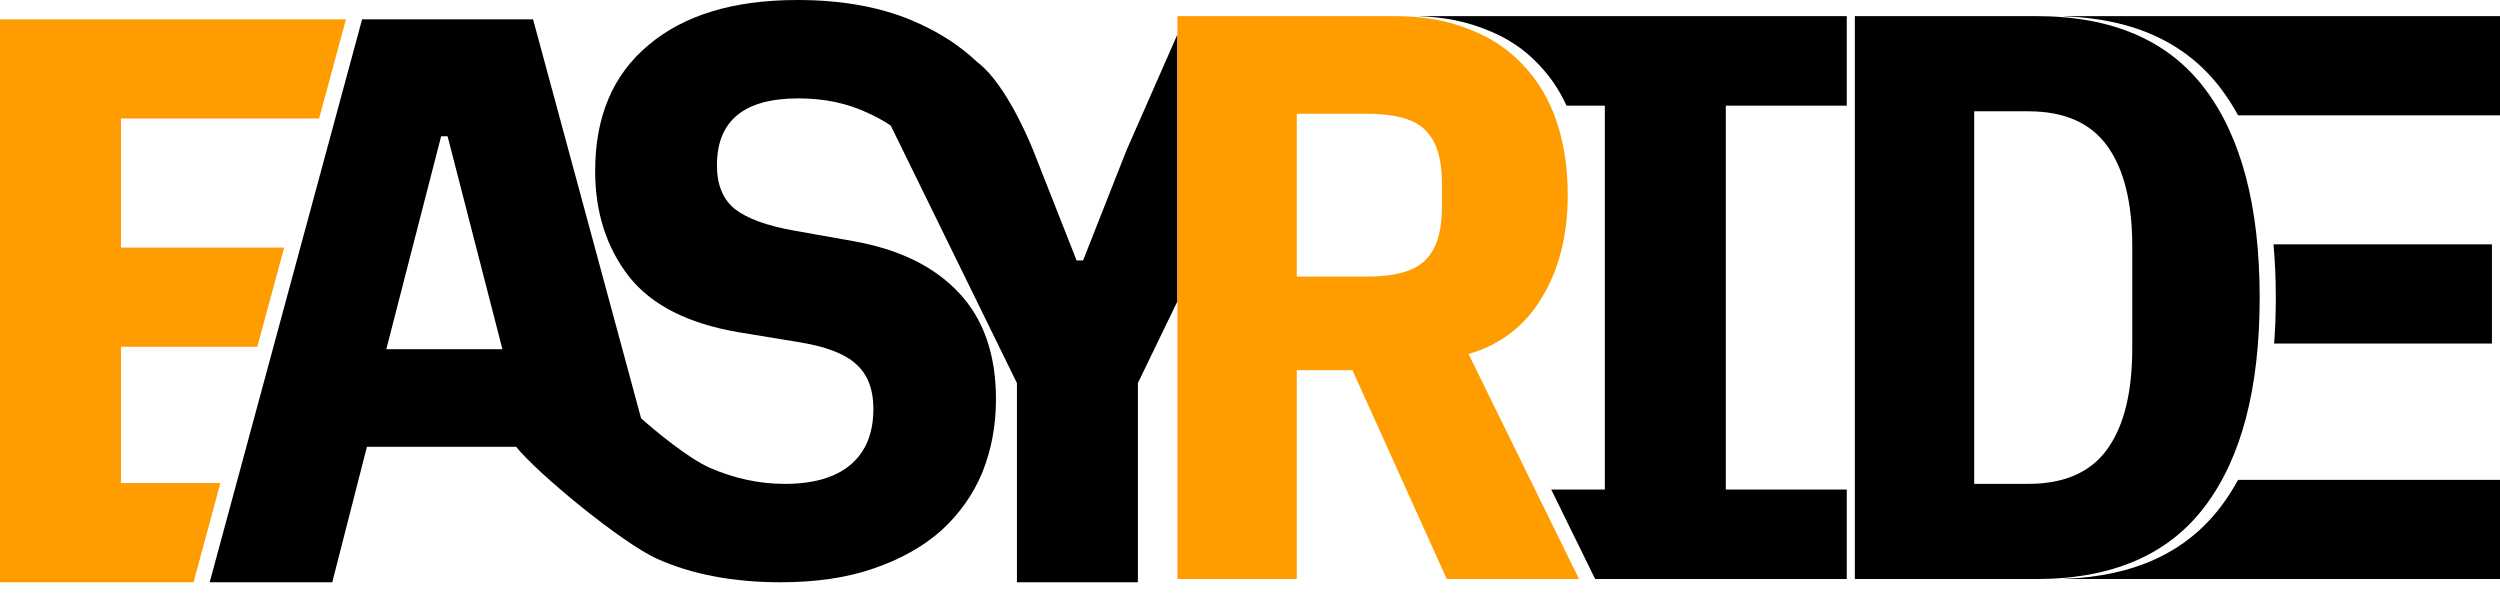 <svg width="155" height="37" viewBox="0 0 155 37" fill="none" xmlns="http://www.w3.org/2000/svg">
<path fill-rule="evenodd" clip-rule="evenodd" d="M48.4 36.1C45.467 36.1 42.917 35.617 40.75 34.65C38.583 33.683 33.333 29.367 32 27.7H22.75L20.6 36.1H13L22.45 1.2H33.05L39.745 25.924L39.739 25.925C40.548 26.66 42.668 28.408 44 29C45.533 29.667 47.083 30 48.65 30C50.45 30 51.817 29.6 52.75 28.8C53.683 28 54.15 26.85 54.15 25.35C54.15 24.117 53.783 23.183 53.05 22.55C52.35 21.917 51.15 21.467 49.45 21.2L45.8 20.6C42.667 20.067 40.4 18.917 39 17.15C37.6 15.35 36.9 13.167 36.9 10.6C36.9 7.233 38 4.633 40.2 2.8C42.4 0.933 45.483 0 49.45 0C52.15 0 54.5 0.417 56.5 1.25C58.1 1.917 59.455 2.775 60.564 3.826C60.718 3.945 60.864 4.07 61 4.2C62.679 5.802 64.05 9.3 64.05 9.3L66.75 16.15H67.15L69.85 9.3L73 2.137V18.683L70.55 23.75V36.1H63.05V23.75L55.225 7.782C54.776 7.485 54.301 7.224 53.8 7C52.533 6.4 51.1 6.1 49.5 6.1C46.133 6.1 44.45 7.483 44.45 10.25C44.45 11.45 44.817 12.35 45.55 12.95C46.317 13.55 47.55 14 49.25 14.3L52.9 14.95C55.733 15.45 57.917 16.517 59.45 18.15C60.983 19.783 61.75 21.983 61.75 24.75C61.75 26.383 61.467 27.9 60.9 29.3C60.333 30.667 59.483 31.867 58.35 32.9C57.217 33.9 55.817 34.683 54.15 35.25C52.517 35.817 50.6 36.1 48.4 36.1ZM27.75 8.45H27.35L23.95 21.65H31.15L27.75 8.45Z" fill="black"/>
<path d="M0 1.2V36.1H12L13.665 29.95H7.5V21.5H15.953L17.619 15.35H7.5V7.35H19.785L21.45 1.2H0Z" fill="#FF9D00"/>
<path fill-rule="evenodd" clip-rule="evenodd" d="M80.4 35.9H73V1H86.5C88.2 1 89.717 1.267 91.05 1.8C92.383 2.3 93.5 3.033 94.4 4C95.333 4.967 96.033 6.133 96.5 7.5C96.967 8.867 97.2 10.4 97.2 12.1C97.2 14.567 96.667 16.683 95.6 18.45C94.533 20.217 93.017 21.383 91.05 21.95L97.9 35.9H89.7L83.85 22.95H80.4V35.9ZM84.7 17.15C86.467 17.15 87.683 16.817 88.35 16.15C89.05 15.483 89.4 14.383 89.4 12.85V11.35C89.4 9.817 89.05 8.717 88.35 8.05C87.683 7.383 86.467 7.05 84.7 7.05H80.4V17.15H84.7Z" fill="#FF9D00"/>
<path d="M95.4 4C96.109 4.735 96.684 5.585 97.123 6.55H99.5V30.35H96.175L98.9 35.9H114.5V30.35H107V6.55H114.5V1H88V1.008C89.499 1.055 90.849 1.32 92.05 1.8C93.383 2.3 94.5 3.033 95.4 4Z" fill="black"/>
<path fill-rule="evenodd" clip-rule="evenodd" d="M115 1H126.25C130.95 1 134.433 2.5 136.7 5.5C138.967 8.5 140.1 12.817 140.1 18.45C140.1 24.083 138.967 28.4 136.7 31.4C134.433 34.4 130.95 35.9 126.25 35.9H115V1ZM125.75 30C127.983 30 129.617 29.283 130.65 27.85C131.683 26.417 132.2 24.333 132.2 21.6V15.25C132.2 12.55 131.683 10.483 130.65 9.05C129.617 7.617 127.983 6.9 125.75 6.9H122.4V30H125.75Z" fill="black"/>
<path d="M155 7.15H138.761C138.44 6.562 138.087 6.012 137.7 5.5C135.556 2.662 132.322 1.166 128 1.013V1H155V7.15Z" fill="black"/>
<path d="M140.995 21.3H154.5V15.15H140.957C141.052 16.195 141.1 17.295 141.1 18.45C141.1 19.441 141.065 20.391 140.995 21.3Z" fill="black"/>
<path d="M128 35.887V35.9H155V29.75H138.761C138.44 30.338 138.087 30.888 137.7 31.4C135.556 34.238 132.322 35.734 128 35.887Z" fill="black"/>
</svg>
